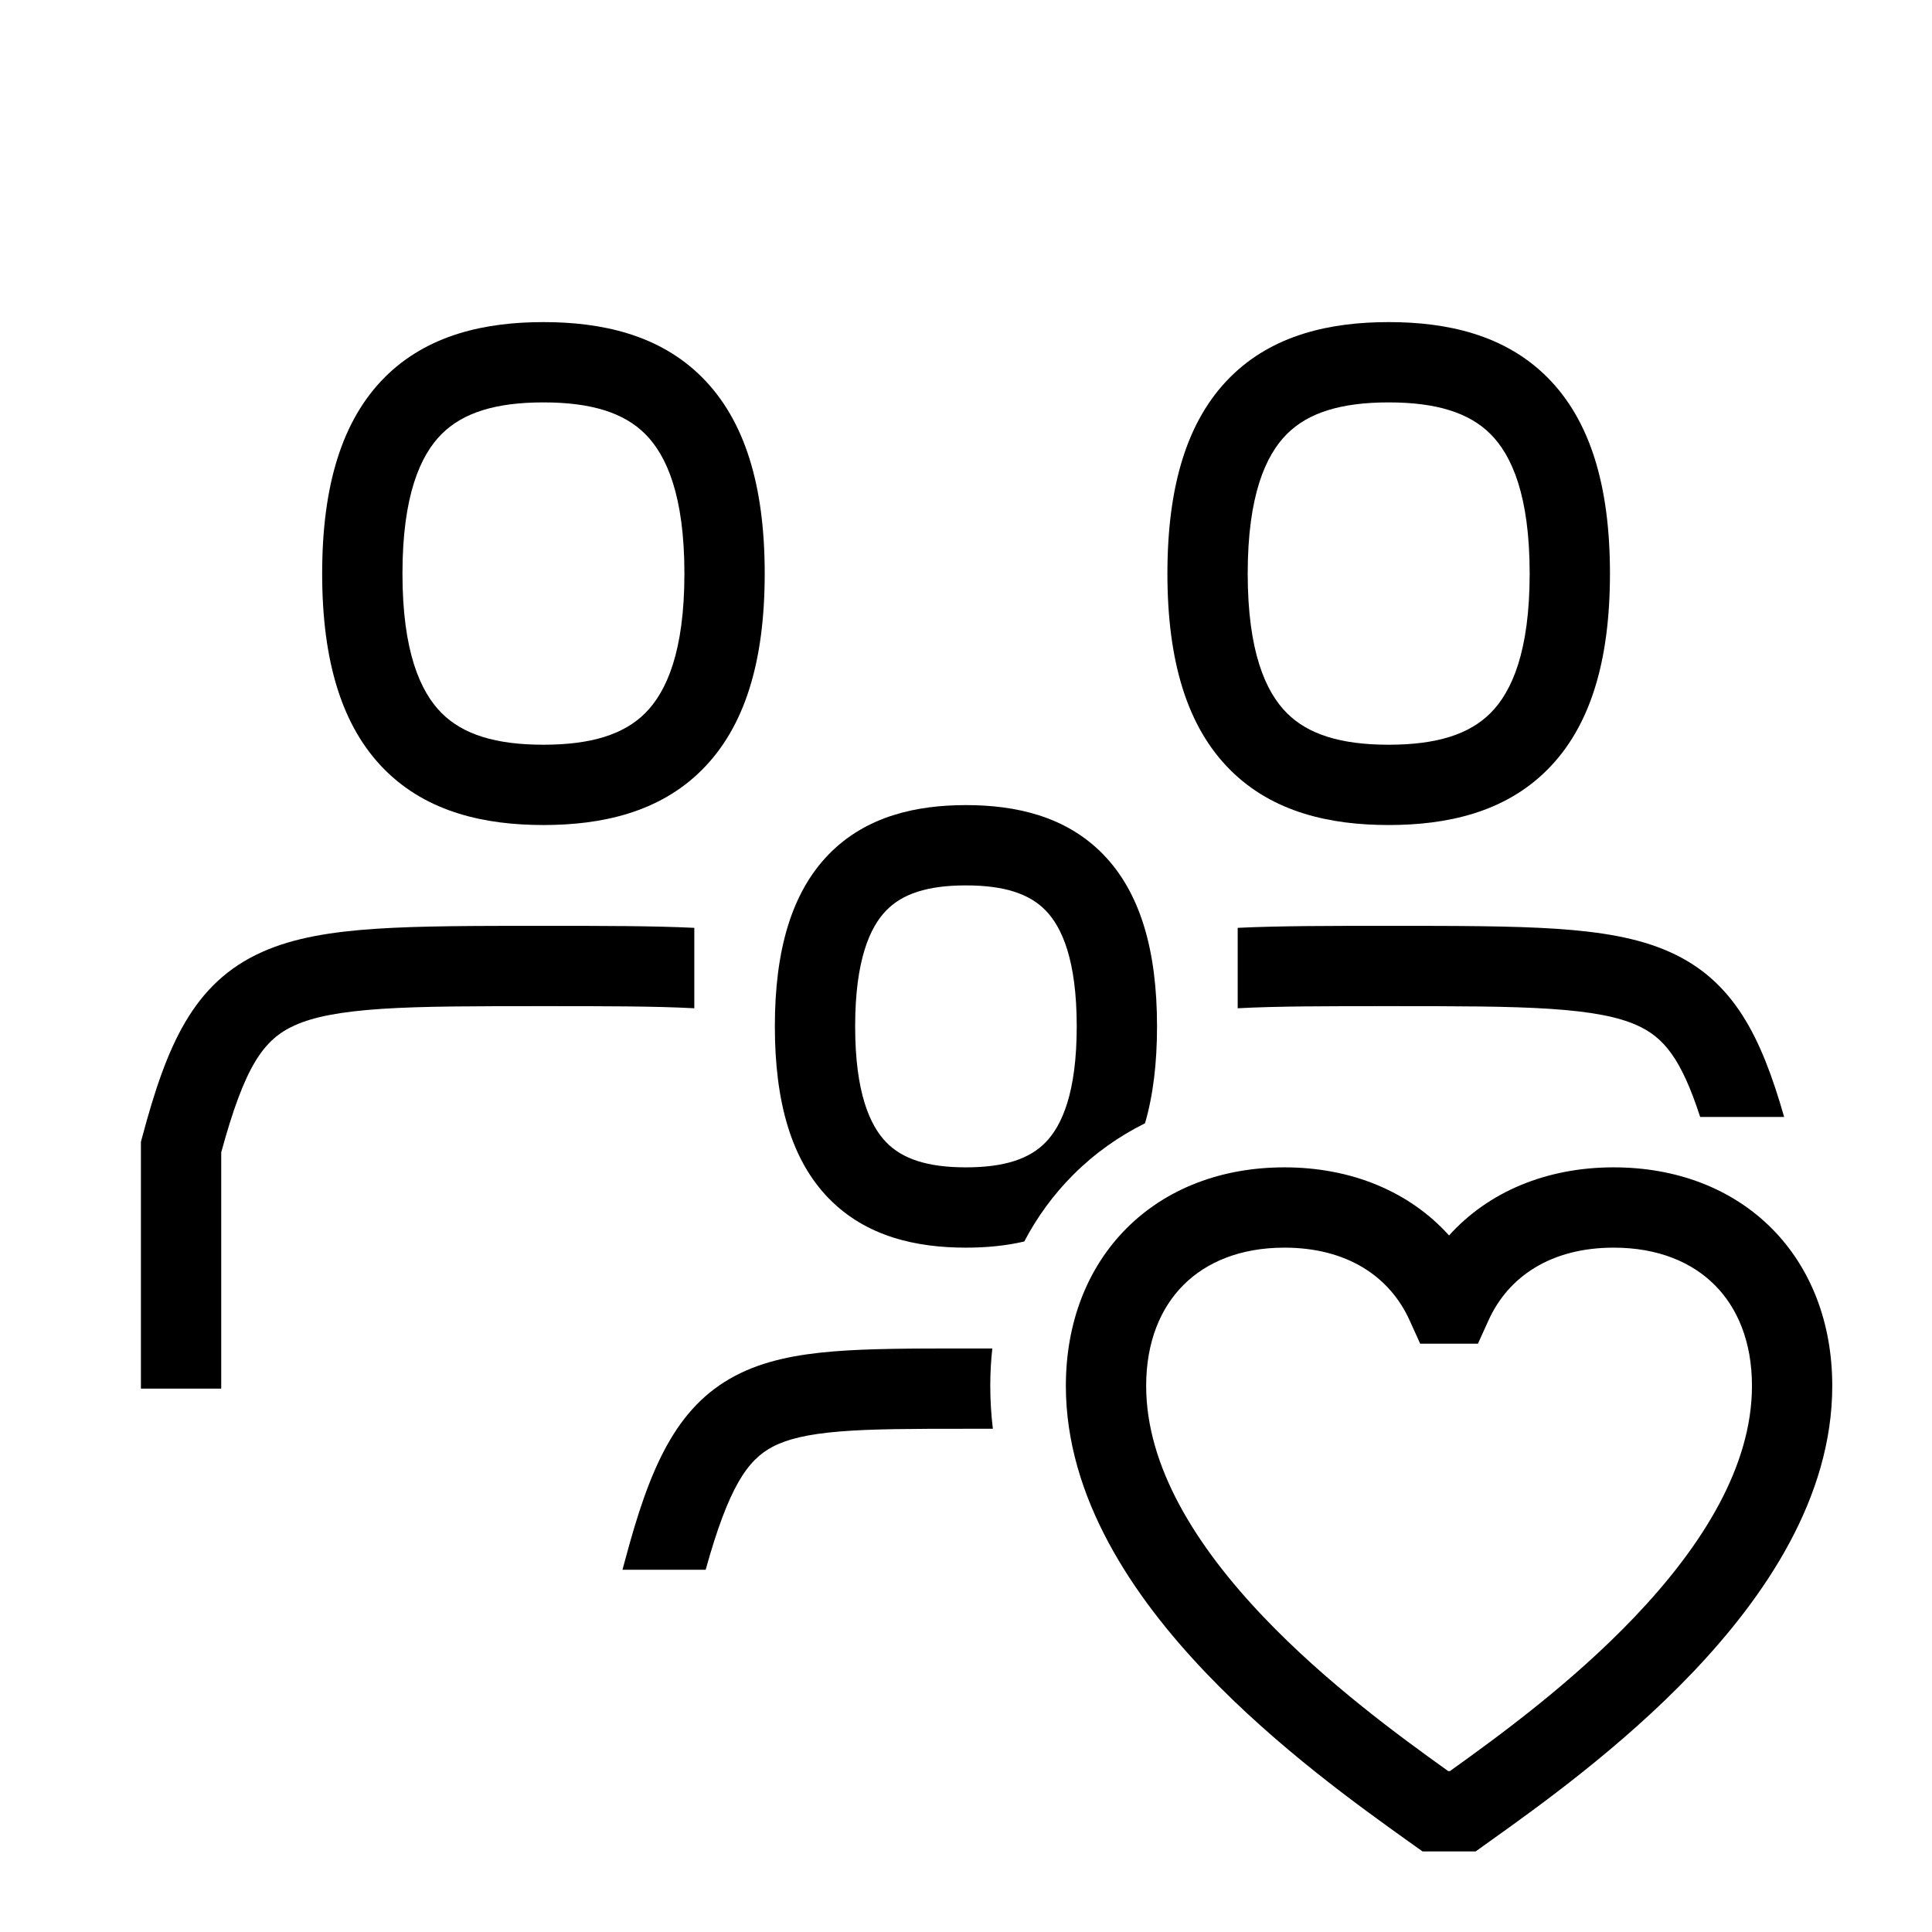 <svg width="48" height="48" viewBox="0 0 32 32" xmlns="http://www.w3.org/2000/svg"><path d="M9.001 5.335C8.046 5.335 7.085 5.538 6.374 6.248C5.666 6.957 5.336 8.04 5.336 9.5C5.336 10.96 5.666 12.043 6.374 12.751C7.085 13.462 8.046 13.665 9.001 13.665C9.956 13.665 10.917 13.462 11.627 12.751C12.336 12.043 12.666 10.96 12.666 9.5C12.666 8.04 12.336 6.957 11.627 6.248C10.917 5.538 9.956 5.335 9.001 5.335ZM6.666 9.5C6.666 8.21 6.961 7.543 7.315 7.189C7.667 6.837 8.206 6.665 9.001 6.665C9.796 6.665 10.335 6.837 10.687 7.189C11.041 7.543 11.336 8.21 11.336 9.5C11.336 10.79 11.041 11.457 10.687 11.811C10.335 12.163 9.796 12.335 9.001 12.335C8.206 12.335 7.667 12.163 7.315 11.811C6.961 11.457 6.666 10.79 6.666 9.5Z" fill="#000000" class="bmwfcol"/><path d="M2.334 23H3.664V19.088C4.054 17.655 4.366 17.214 4.884 16.982C5.193 16.843 5.632 16.756 6.32 16.71C7.004 16.665 7.866 16.665 8.999 16.665C10.036 16.665 10.846 16.665 11.5 16.7V15.368C10.817 15.335 9.998 15.335 9.022 15.335H8.977C7.87 15.335 6.965 15.335 6.232 15.383C5.498 15.432 4.869 15.531 4.341 15.768C3.194 16.281 2.758 17.328 2.357 18.828L2.334 18.913V23Z" fill="#000000" class="bmwfcol"/><path d="M20.5 16.7V15.368C21.182 15.335 22.001 15.335 22.976 15.335H23.021C24.128 15.335 25.033 15.335 25.766 15.383C26.5 15.432 27.129 15.531 27.657 15.768C28.718 16.243 29.171 17.175 29.551 18.5H28.16C27.844 17.526 27.553 17.179 27.114 16.982C26.805 16.843 26.366 16.756 25.678 16.71C24.994 16.665 24.133 16.665 22.999 16.665C21.963 16.665 21.154 16.665 20.5 16.7Z" fill="#000000" class="bmwfcol"/><path d="M23.001 5.335C22.046 5.335 21.085 5.538 20.375 6.248C19.666 6.957 19.336 8.04 19.336 9.5C19.336 10.96 19.666 12.043 20.375 12.751C21.085 13.462 22.046 13.665 23.001 13.665C23.956 13.665 24.917 13.462 25.627 12.751C26.336 12.043 26.666 10.96 26.666 9.5C26.666 8.04 26.336 6.957 25.627 6.248C24.917 5.538 23.956 5.335 23.001 5.335ZM20.666 9.5C20.666 8.21 20.961 7.543 21.315 7.189C21.667 6.837 22.206 6.665 23.001 6.665C23.796 6.665 24.335 6.837 24.687 7.189C25.041 7.543 25.336 8.21 25.336 9.5C25.336 10.79 25.041 11.457 24.687 11.811C24.335 12.163 23.796 12.335 23.001 12.335C22.206 12.335 21.667 12.163 21.315 11.811C20.961 11.457 20.666 10.79 20.666 9.5Z" fill="#000000" class="bmwfcol"/><path d="M18.965 18.605C18.53 18.821 18.129 19.105 17.776 19.458C17.445 19.789 17.176 20.161 16.965 20.563C16.649 20.637 16.322 20.665 15.999 20.665C15.185 20.665 14.347 20.487 13.725 19.847C13.11 19.215 12.834 18.259 12.834 17C12.834 15.741 13.11 14.785 13.725 14.152C14.347 13.513 15.185 13.335 15.999 13.335C16.813 13.335 17.651 13.513 18.273 14.152C18.888 14.785 19.164 15.741 19.164 17C19.164 17.606 19.1 18.142 18.965 18.605ZM14.679 15.08C14.409 15.357 14.164 15.902 14.164 17C14.164 18.098 14.409 18.642 14.679 18.92C14.943 19.192 15.354 19.335 15.999 19.335C16.643 19.335 17.055 19.192 17.319 18.92C17.589 18.642 17.834 18.098 17.834 17C17.834 15.902 17.589 15.357 17.319 15.08C17.055 14.808 16.643 14.665 15.999 14.665C15.354 14.665 14.943 14.808 14.679 15.08Z" fill="#000000" class="bmwfcol"/><path d="M16.436 22.335C16.413 22.539 16.402 22.746 16.402 22.954C16.402 23.196 16.417 23.433 16.445 23.665C16.303 23.665 16.154 23.665 15.999 23.665C15.114 23.665 14.445 23.666 13.909 23.71C13.373 23.754 13.037 23.837 12.797 23.963C12.382 24.182 12.07 24.627 11.688 26H10.31L10.357 25.828C10.755 24.337 11.185 23.309 12.178 22.787C12.65 22.538 13.195 22.434 13.8 22.384C14.397 22.335 15.119 22.335 15.973 22.335H16.025C16.165 22.335 16.302 22.335 16.436 22.335Z" fill="#000000" class="bmwfcol"/><path d="M21.274 19.335C20.236 19.335 19.32 19.684 18.662 20.342C18.003 21.001 17.654 21.917 17.654 22.954C17.654 24.808 18.77 26.446 19.969 27.703C21.155 28.947 22.531 29.929 23.331 30.501L23.561 30.665H24.442L24.671 30.501C25.471 29.93 26.848 28.947 28.034 27.703C29.232 26.446 30.348 24.808 30.348 22.954C30.348 21.917 29.999 21.001 29.341 20.342C28.682 19.684 27.766 19.335 26.728 19.335C25.616 19.335 24.654 19.738 24.001 20.463C23.348 19.738 22.386 19.335 21.274 19.335ZM18.984 22.954C18.984 22.219 19.227 21.658 19.602 21.283C19.978 20.907 20.539 20.665 21.274 20.665C22.311 20.665 23.018 21.143 23.346 21.866L23.523 22.256H24.479L24.656 21.866C24.984 21.143 25.691 20.665 26.728 20.665C27.464 20.665 28.025 20.907 28.4 21.283C28.776 21.658 29.018 22.219 29.018 22.954C29.018 24.283 28.202 25.599 27.071 26.785C26.033 27.874 24.823 28.757 24.015 29.335H23.987C23.179 28.757 21.969 27.874 20.931 26.785C19.8 25.599 18.984 24.283 18.984 22.954Z" fill="#000000" class="bmwfcol"/><title>family_and_heart_lt_48</title></svg>